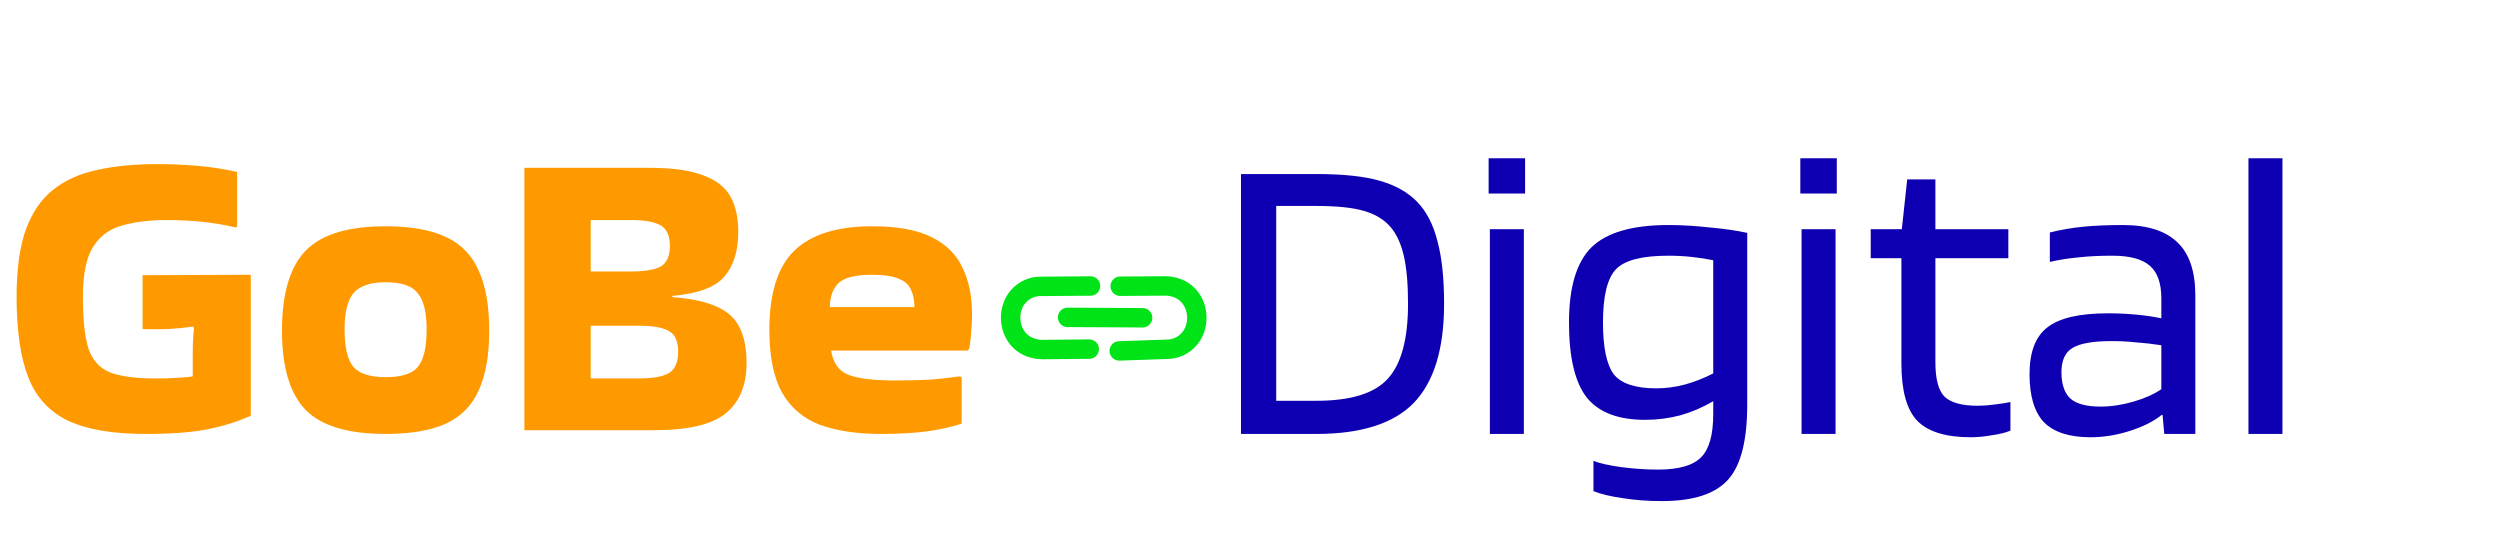 <svg width="386" height="85" viewBox="0 0 386 85" fill="none" xmlns="http://www.w3.org/2000/svg">
<g clip-path="url(#clip0_226_28)">
<path d="M172.957 44.194L179.995 44.149C180.405 44.146 180.813 44.201 181.209 44.312L181.377 44.359C185.786 45.595 185.979 52.153 181.652 53.676C181.234 53.824 180.798 53.906 180.357 53.921L172.812 54.181" stroke="#00E317" stroke-width="3" stroke-linecap="round"/>
<path d="M168.178 53.901L160.889 53.972C160.475 53.976 160.062 53.922 159.661 53.809L159.445 53.749C155.053 52.518 154.86 45.983 159.171 44.465C159.624 44.306 160.099 44.223 160.576 44.219L168.375 44.157" stroke="#00E317" stroke-width="3" stroke-linecap="round"/>
<path d="M176.42 49.063L164.841 49" stroke="#00E317" stroke-width="3" stroke-linecap="round"/>
</g>
<path d="M29.76 54.456C29.76 53.048 29.824 51.768 29.952 50.616L29.824 50.424C28.629 50.595 27.328 50.723 25.92 50.808C24.512 50.851 23.211 50.851 22.016 50.808V42.488L38.72 42.424V64.184C36.757 65.08 34.517 65.784 32 66.296C29.525 66.765 26.368 67 22.528 67C17.408 67 13.397 66.317 10.496 64.952C7.595 63.544 5.547 61.304 4.352 58.232C3.157 55.117 2.56 50.979 2.56 45.816C2.56 41.635 3.029 38.2 3.968 35.512C4.949 32.824 6.357 30.755 8.192 29.304C10.069 27.811 12.352 26.787 15.04 26.232C17.728 25.635 20.8 25.336 24.256 25.336C26.304 25.336 28.352 25.421 30.4 25.592C32.491 25.763 34.56 26.083 36.608 26.552V35L36.416 35.128C34.624 34.701 32.832 34.403 31.04 34.232C29.291 34.061 27.52 33.976 25.728 33.976C23.125 33.976 20.843 34.253 18.88 34.808C16.96 35.32 15.467 36.408 14.4 38.072C13.333 39.736 12.8 42.317 12.8 45.816C12.8 49.272 13.077 51.917 13.632 53.752C14.229 55.544 15.317 56.781 16.896 57.464C18.517 58.104 20.821 58.424 23.808 58.424C24.192 58.424 24.789 58.424 25.6 58.424C26.411 58.381 27.221 58.339 28.032 58.296C28.843 58.253 29.419 58.189 29.76 58.104V54.456ZM43.538 51.064C43.538 45.347 44.754 41.229 47.185 38.712C49.617 36.195 53.735 34.936 59.538 34.936C63.42 34.936 66.535 35.491 68.882 36.6C71.228 37.709 72.913 39.459 73.938 41.848C75.004 44.195 75.537 47.267 75.537 51.064C75.537 54.819 75.004 57.869 73.938 60.216C72.913 62.563 71.228 64.291 68.882 65.4C66.535 66.467 63.42 67 59.538 67C53.735 67 49.617 65.763 47.185 63.288C44.754 60.771 43.538 56.696 43.538 51.064ZM59.538 58.232C62.012 58.232 63.676 57.699 64.529 56.632C65.425 55.523 65.874 53.603 65.874 50.872C65.874 48.269 65.425 46.413 64.529 45.304C63.676 44.152 62.012 43.576 59.538 43.576C57.148 43.576 55.484 44.152 54.545 45.304C53.65 46.413 53.202 48.269 53.202 50.872C53.202 53.603 53.65 55.523 54.545 56.632C55.484 57.699 57.148 58.232 59.538 58.232ZM115.269 56.056C115.269 59.469 114.202 62.051 112.069 63.8C109.978 65.549 106.266 66.424 100.933 66.424H80.965V25.912H83.461H100.293C103.834 25.912 106.586 26.296 108.549 27.064C110.554 27.789 111.962 28.877 112.773 30.328C113.584 31.779 113.989 33.592 113.989 35.768C113.989 38.755 113.264 41.08 111.813 42.744C110.405 44.365 107.738 45.347 103.813 45.688V45.88C106.714 46.093 108.997 46.584 110.661 47.352C112.325 48.077 113.498 49.144 114.181 50.552C114.906 51.96 115.269 53.795 115.269 56.056ZM97.477 33.976H91.205V41.912H97.477C99.568 41.912 101.082 41.656 102.021 41.144C102.96 40.589 103.429 39.523 103.429 37.944C103.429 36.408 102.96 35.363 102.021 34.808C101.082 34.253 99.568 33.976 97.477 33.976ZM98.757 50.296H91.205V58.424H98.757C100.848 58.424 102.362 58.147 103.301 57.592C104.24 56.995 104.709 55.907 104.709 54.328C104.709 52.707 104.24 51.64 103.301 51.128C102.362 50.573 100.848 50.296 98.757 50.296ZM148.484 65.4C147.289 65.827 145.625 66.211 143.492 66.552C141.401 66.851 138.905 67 136.003 67C132.334 67 129.198 66.531 126.595 65.592C124.036 64.611 122.094 62.968 120.772 60.664C119.449 58.317 118.788 55.075 118.788 50.936C118.788 45.304 120.068 41.229 122.628 38.712C125.23 36.195 129.241 34.936 134.66 34.936C138.542 34.936 141.593 35.491 143.812 36.6C146.073 37.709 147.673 39.288 148.612 41.336C149.593 43.341 150.083 45.731 150.083 48.504C150.083 49.315 150.041 50.189 149.956 51.128C149.913 52.067 149.806 52.984 149.636 53.88L149.38 54.136H128.324C128.622 56.013 129.497 57.251 130.948 57.848C132.441 58.445 134.852 58.744 138.18 58.744C140.398 58.744 142.233 58.701 143.684 58.616C145.177 58.488 146.692 58.317 148.228 58.104L148.484 58.296V65.4ZM141.188 47.416C141.188 46.392 141.017 45.517 140.676 44.792C140.377 44.024 139.758 43.448 138.82 43.064C137.881 42.637 136.494 42.424 134.66 42.424C131.972 42.424 130.201 42.893 129.348 43.832C128.537 44.728 128.132 45.923 128.132 47.416H141.188Z" fill="#FF9900"/>
<path d="M203.256 67H191.608V26.872H203.256C207.352 26.872 210.595 27.213 212.984 27.896C215.416 28.579 217.357 29.667 218.808 31.16C220.259 32.653 221.304 34.68 221.944 37.24C222.627 39.757 222.968 42.979 222.968 46.904C222.968 53.859 221.411 58.957 218.296 62.2C215.181 65.4 210.168 67 203.256 67ZM214.712 35.064C213.731 33.912 212.365 33.08 210.616 32.568C208.867 32.056 206.413 31.8 203.256 31.8H197.048V61.88H203.256C208.547 61.88 212.216 60.749 214.264 58.488C216.355 56.227 217.4 52.365 217.4 46.904C217.4 43.875 217.187 41.421 216.76 39.544C216.333 37.667 215.651 36.173 214.712 35.064ZM235.477 29.88H229.845V24.44H235.477V29.88ZM235.285 67H230.036V35.384H235.285V67ZM256.588 77.368C254.455 77.368 252.449 77.219 250.572 76.92C248.737 76.664 247.223 76.301 246.028 75.832V71.16C247.009 71.544 248.439 71.864 250.316 72.12C252.236 72.376 254.135 72.504 256.012 72.504C259.212 72.504 261.431 71.864 262.668 70.584C263.905 69.347 264.524 67.128 264.524 63.928V61.944C262.945 62.883 261.26 63.608 259.468 64.12C257.676 64.589 255.863 64.824 254.028 64.824C249.804 64.824 246.775 63.651 244.94 61.304C243.148 58.957 242.252 55.117 242.252 49.784C242.252 44.365 243.404 40.504 245.708 38.2C248.055 35.896 252.023 34.744 257.612 34.744C259.617 34.744 261.772 34.872 264.076 35.128C266.38 35.341 268.279 35.619 269.772 35.96V62.456C269.772 68.003 268.791 71.864 266.828 74.04C264.865 76.259 261.452 77.368 256.588 77.368ZM257.612 39.48C253.516 39.48 250.807 40.184 249.484 41.592C248.161 43 247.5 45.731 247.5 49.784C247.5 53.624 248.055 56.291 249.164 57.784C250.316 59.235 252.513 59.96 255.756 59.96C257.164 59.96 258.615 59.768 260.108 59.384C261.644 58.957 263.116 58.381 264.524 57.656V40.184C263.5 39.971 262.391 39.8 261.196 39.672C260.044 39.544 258.849 39.48 257.612 39.48ZM283.602 29.88H277.97V24.44H283.602V29.88ZM283.41 67H278.161V35.384H283.41V67ZM310.409 62.072V66.488C309.726 66.787 308.788 67.021 307.593 67.192C306.441 67.405 305.332 67.512 304.265 67.512C300.425 67.512 297.673 66.659 296.009 64.952C294.388 63.245 293.577 60.301 293.577 56.12V39.864H288.841V35.384H293.641L294.473 27.704H298.825V35.384H310.089V39.864H298.825V55.928C298.825 58.531 299.294 60.301 300.233 61.24C301.214 62.179 302.921 62.648 305.353 62.648C306.121 62.648 306.996 62.584 307.977 62.456C309.001 62.328 309.812 62.2 310.409 62.072ZM322.767 67.512C319.524 67.512 317.135 66.744 315.599 65.208C314.106 63.629 313.359 61.155 313.359 57.784C313.359 54.371 314.276 51.96 316.111 50.552C317.946 49.101 321.06 48.376 325.455 48.376C326.906 48.376 328.335 48.44 329.743 48.568C331.151 48.696 332.474 48.888 333.711 49.144V46.072C333.711 43.725 333.114 42.04 331.919 41.016C330.724 39.992 328.804 39.48 326.159 39.48C324.196 39.48 322.468 39.565 320.975 39.736C319.482 39.864 317.988 40.099 316.495 40.44V35.896C318.202 35.469 319.93 35.171 321.679 35C323.471 34.829 325.498 34.744 327.759 34.744C331.556 34.744 334.372 35.64 336.207 37.432C338.042 39.181 338.959 41.912 338.959 45.624V67H334.159L333.903 64.056H333.775C332.495 65.08 330.831 65.912 328.783 66.552C326.778 67.192 324.772 67.512 322.767 67.512ZM326.031 52.664C323.13 52.664 321.103 53.027 319.951 53.752C318.842 54.435 318.287 55.672 318.287 57.464C318.287 59.341 318.756 60.707 319.695 61.56C320.634 62.371 322.17 62.776 324.303 62.776C325.967 62.776 327.674 62.52 329.423 62.008C331.172 61.496 332.602 60.856 333.711 60.088V53.304C332.303 53.091 330.98 52.941 329.743 52.856C328.548 52.728 327.311 52.664 326.031 52.664ZM352.41 24.44V67H347.161V24.44H352.41Z" fill="#0E00B2"/>
<defs>
<clipPath id="clip0_226_28">
<rect width="41" height="58" fill="white" transform="translate(199.451 28.431) rotate(89.863)"/>
</clipPath>
</defs>
</svg>
